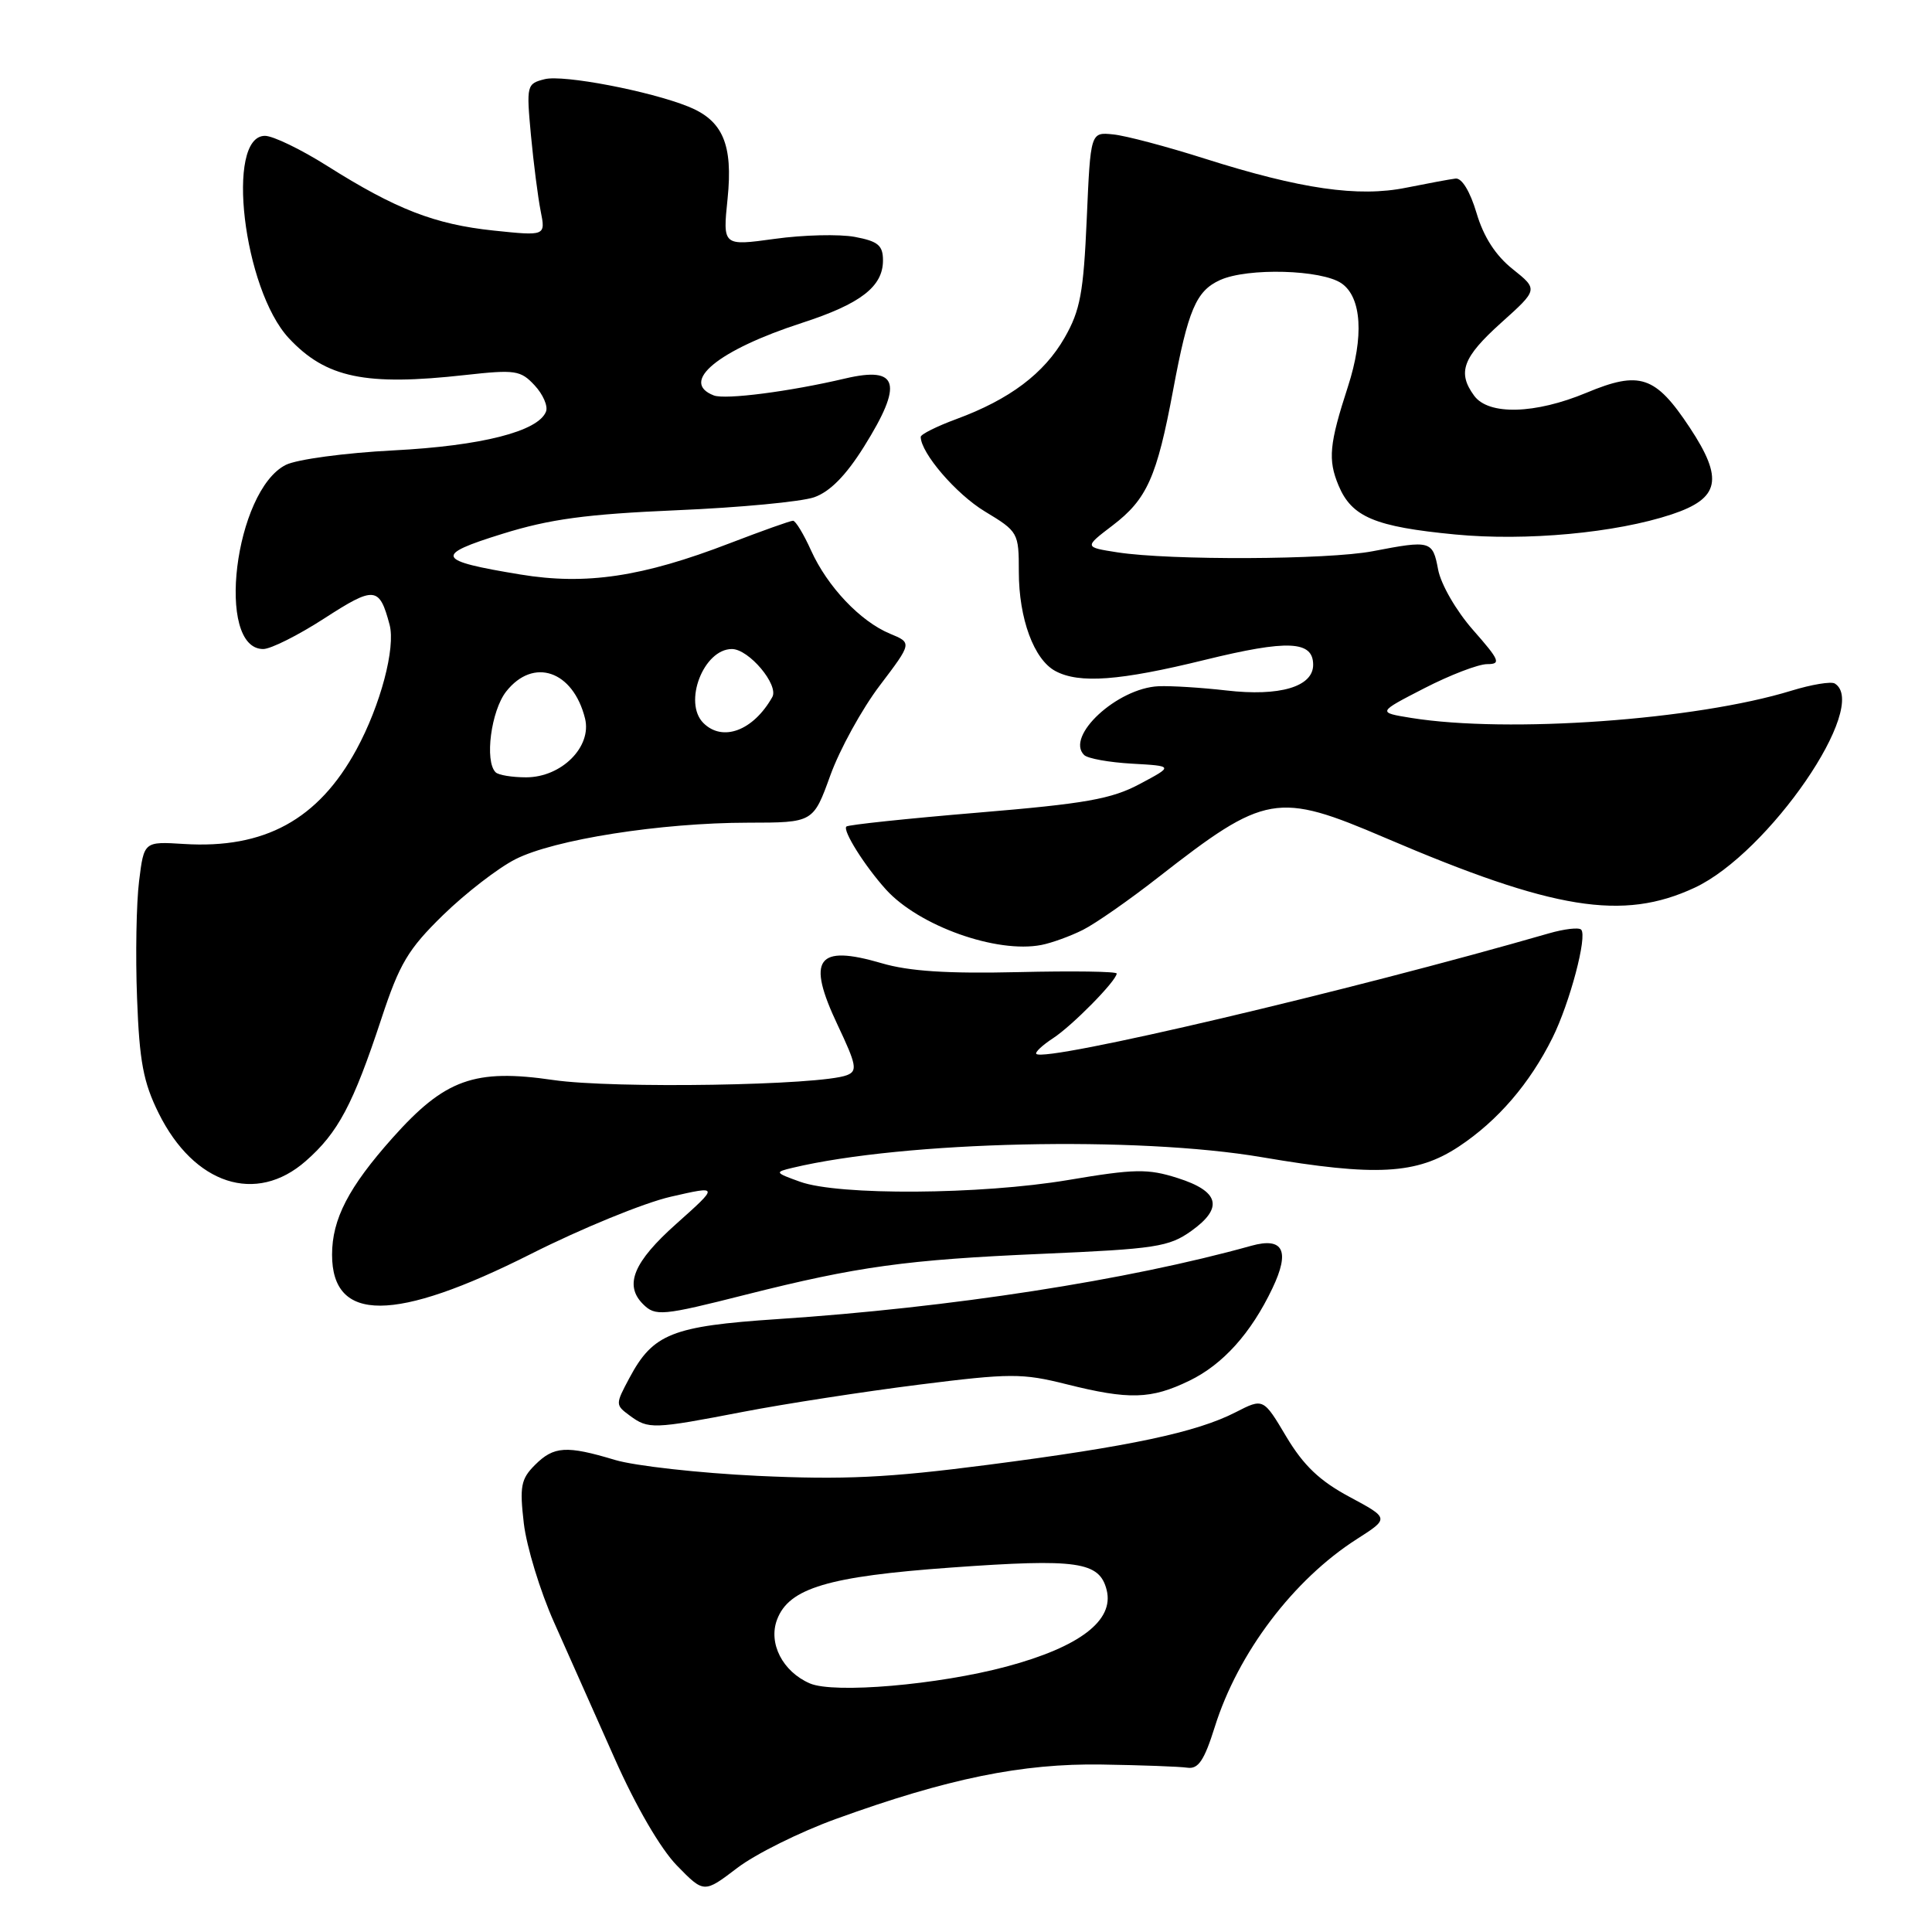 <?xml version="1.0" encoding="UTF-8" standalone="no"?>
<!DOCTYPE svg PUBLIC "-//W3C//DTD SVG 1.1//EN" "http://www.w3.org/Graphics/SVG/1.1/DTD/svg11.dtd" >
<svg xmlns="http://www.w3.org/2000/svg" xmlns:xlink="http://www.w3.org/1999/xlink" version="1.1" viewBox="0 0 256 256">
 <g >
 <path fill="currentColor"
d=" M 110.79 241.01 C 125.53 235.67 135.43 233.64 146.00 233.81 C 151.22 233.89 156.33 234.08 157.34 234.23 C 158.78 234.44 159.57 233.27 160.96 228.84 C 164.03 219.03 171.39 209.30 179.80 203.93 C 184.10 201.18 184.10 201.18 178.81 198.34 C 174.87 196.23 172.73 194.19 170.45 190.38 C 167.40 185.25 167.40 185.25 163.73 187.13 C 158.55 189.79 149.74 191.66 130.88 194.10 C 117.61 195.82 111.83 196.09 100.40 195.56 C 92.64 195.19 84.13 194.24 81.49 193.45 C 75.05 191.51 73.38 191.62 70.88 194.12 C 69.02 195.98 68.84 196.96 69.41 201.87 C 69.78 204.96 71.58 210.87 73.43 215.00 C 75.27 219.12 78.87 227.22 81.44 233.00 C 84.26 239.36 87.52 244.96 89.69 247.19 C 93.28 250.87 93.28 250.87 97.68 247.52 C 100.10 245.67 106.00 242.74 110.79 241.01 Z  M 98.50 187.07 C 104.00 186.01 114.45 184.40 121.72 183.48 C 133.86 181.95 135.45 181.95 141.28 183.41 C 149.61 185.50 152.51 185.42 157.60 182.95 C 162.04 180.80 165.77 176.66 168.60 170.71 C 170.97 165.75 170.05 163.89 165.81 165.07 C 149.49 169.63 125.90 173.28 103.00 174.79 C 89.05 175.72 86.53 176.72 83.40 182.59 C 81.53 186.09 81.53 186.16 83.44 187.57 C 85.92 189.40 86.51 189.38 98.50 187.07 Z  M 98.82 171.55 C 113.65 167.81 120.10 166.92 138.05 166.14 C 153.12 165.49 154.89 165.22 157.85 163.11 C 162.15 160.04 161.58 157.85 156.02 156.09 C 152.09 154.84 150.35 154.87 141.53 156.36 C 129.92 158.31 111.12 158.43 106.02 156.59 C 102.65 155.38 102.62 155.31 105.02 154.74 C 119.88 151.20 150.66 150.51 167.24 153.34 C 182.32 155.91 187.72 155.62 193.31 151.92 C 198.46 148.51 202.70 143.58 205.72 137.50 C 208.01 132.88 210.36 124.03 209.51 123.18 C 209.20 122.86 207.26 123.09 205.22 123.68 C 178.93 131.27 138.46 140.79 137.32 139.65 C 137.11 139.44 138.11 138.50 139.55 137.56 C 142.11 135.88 147.91 129.99 147.97 129.00 C 147.99 128.72 142.12 128.64 134.94 128.81 C 125.56 129.03 120.45 128.70 116.82 127.63 C 108.22 125.11 106.84 127.05 110.99 135.82 C 113.50 141.13 113.65 141.92 112.21 142.47 C 108.69 143.83 81.30 144.27 73.33 143.11 C 62.87 141.58 58.96 142.99 52.02 150.77 C 46.19 157.31 44.00 161.54 44.00 166.25 C 44.00 175.29 52.29 175.26 70.36 166.15 C 77.04 162.78 85.37 159.37 88.89 158.57 C 95.27 157.11 95.27 157.11 89.64 162.14 C 83.95 167.20 82.67 170.27 85.20 172.80 C 86.84 174.44 87.73 174.36 98.82 171.55 Z  M 40.52 153.84 C 44.80 150.09 46.78 146.36 50.53 135.00 C 52.94 127.68 54.07 125.78 58.71 121.25 C 61.68 118.36 65.98 115.03 68.28 113.86 C 73.41 111.24 87.56 109.02 99.13 109.01 C 107.76 109.00 107.76 109.00 110.02 102.75 C 111.26 99.31 114.21 93.95 116.57 90.84 C 120.86 85.18 120.86 85.18 117.93 83.97 C 114.00 82.34 109.64 77.74 107.47 72.94 C 106.49 70.77 105.42 69.00 105.08 69.00 C 104.73 69.00 100.98 70.34 96.73 71.97 C 85.11 76.45 77.64 77.56 68.93 76.12 C 57.75 74.28 57.44 73.57 66.56 70.74 C 72.85 68.78 77.65 68.13 89.65 67.61 C 97.99 67.26 106.19 66.48 107.88 65.89 C 109.97 65.16 112.09 63.01 114.48 59.19 C 119.72 50.81 119.08 48.49 112.00 50.15 C 104.61 51.89 96.12 52.98 94.59 52.40 C 89.99 50.63 95.15 46.39 106.28 42.78 C 114.02 40.27 117.00 37.98 117.00 34.51 C 117.00 32.51 116.35 31.97 113.27 31.39 C 111.23 31.01 106.45 31.12 102.66 31.65 C 95.76 32.60 95.76 32.60 96.41 26.31 C 97.14 19.14 95.78 15.96 91.20 14.12 C 86.08 12.06 74.64 9.87 72.18 10.49 C 69.79 11.09 69.74 11.29 70.35 17.89 C 70.70 21.61 71.28 26.15 71.64 27.96 C 72.30 31.27 72.30 31.27 65.40 30.55 C 57.61 29.73 52.46 27.73 43.35 21.98 C 39.88 19.79 36.18 18.00 35.11 18.00 C 29.83 18.00 32.24 38.34 38.28 44.82 C 43.20 50.08 48.41 51.17 61.66 49.69 C 68.27 48.96 68.98 49.06 70.84 51.06 C 71.95 52.25 72.63 53.81 72.35 54.53 C 71.34 57.16 63.80 59.08 52.12 59.68 C 45.69 60.01 39.33 60.87 37.87 61.60 C 31.09 65.02 28.51 86.00 34.88 86.00 C 35.88 86.00 39.53 84.17 42.99 81.93 C 49.63 77.64 50.27 77.70 51.62 82.77 C 52.44 85.84 50.42 93.45 47.23 99.32 C 42.18 108.60 35.05 112.50 24.37 111.83 C 19.08 111.50 19.08 111.50 18.43 116.74 C 18.07 119.62 17.94 126.60 18.16 132.24 C 18.47 140.65 18.99 143.40 21.02 147.50 C 25.72 156.97 33.93 159.64 40.52 153.84 Z  M 143.50 123.21 C 145.15 122.38 149.63 119.26 153.45 116.27 C 167.68 105.16 169.23 104.89 183.53 111.01 C 205.88 120.58 215.03 122.06 224.54 117.63 C 234.36 113.06 247.81 93.47 243.12 90.57 C 242.63 90.27 240.04 90.70 237.37 91.52 C 224.71 95.41 199.83 97.19 187.00 95.13 C 182.50 94.40 182.50 94.40 188.72 91.20 C 192.14 89.44 195.89 88.00 197.06 88.00 C 198.93 88.00 198.72 87.49 195.19 83.48 C 192.96 80.95 190.93 77.43 190.56 75.48 C 189.84 71.63 189.58 71.56 181.89 73.04 C 175.96 74.18 155.06 74.27 148.07 73.19 C 143.65 72.50 143.65 72.50 147.43 69.62 C 151.98 66.15 153.29 63.22 155.44 51.71 C 157.43 41.05 158.49 38.55 161.66 37.11 C 165.31 35.45 175.16 35.72 177.78 37.56 C 180.43 39.42 180.75 44.62 178.61 51.22 C 176.13 58.85 175.94 60.91 177.36 64.32 C 179.11 68.51 182.17 69.80 192.81 70.82 C 202.21 71.72 214.10 70.62 221.50 68.16 C 227.89 66.04 228.42 63.49 223.89 56.64 C 219.35 49.79 217.29 49.09 210.22 52.04 C 203.41 54.88 197.24 55.05 195.33 52.43 C 193.07 49.35 193.82 47.35 198.91 42.77 C 203.82 38.36 203.82 38.36 200.43 35.65 C 198.17 33.85 196.58 31.38 195.65 28.23 C 194.80 25.37 193.70 23.56 192.87 23.66 C 192.12 23.75 189.18 24.30 186.33 24.87 C 179.98 26.16 172.34 25.05 159.64 21.02 C 154.61 19.42 149.15 17.97 147.50 17.81 C 144.50 17.50 144.50 17.50 144.00 29.00 C 143.57 38.78 143.14 41.13 141.07 44.74 C 138.35 49.49 133.79 52.92 126.75 55.52 C 124.14 56.48 122.00 57.55 122.00 57.89 C 122.02 60.03 126.69 65.47 130.50 67.77 C 134.92 70.44 135.00 70.58 135.00 75.77 C 135.00 81.97 137.00 87.40 139.85 88.92 C 143.01 90.61 148.37 90.21 159.64 87.44 C 170.64 84.74 174.00 84.89 174.00 88.09 C 174.00 91.00 169.56 92.31 162.50 91.49 C 159.20 91.11 155.16 90.86 153.51 90.93 C 148.04 91.18 141.14 97.56 143.65 100.04 C 144.12 100.51 146.97 101.02 150.00 101.19 C 155.50 101.50 155.50 101.50 151.03 103.88 C 147.28 105.88 143.85 106.49 129.57 107.68 C 120.22 108.46 112.38 109.29 112.15 109.52 C 111.62 110.04 114.57 114.73 117.38 117.85 C 121.75 122.69 132.07 126.37 138.00 125.21 C 139.38 124.94 141.85 124.04 143.50 123.21 Z  M 107.31 223.06 C 103.70 221.50 101.77 217.73 102.97 214.59 C 104.55 210.43 109.74 208.88 126.02 207.71 C 142.81 206.50 145.69 206.92 146.64 210.69 C 147.65 214.72 143.07 218.22 133.40 220.82 C 124.30 223.26 110.51 224.44 107.31 223.06 Z  M 65.67 102.33 C 64.19 100.86 65.07 94.18 67.07 91.63 C 70.67 87.06 75.94 88.86 77.52 95.20 C 78.45 98.95 74.41 103.00 69.71 103.00 C 67.85 103.00 66.03 102.70 65.67 102.33 Z  M 93.20 95.80 C 90.49 93.09 93.23 86.00 96.98 86.00 C 99.23 86.00 103.24 90.77 102.33 92.37 C 99.82 96.82 95.75 98.35 93.20 95.80 Z "/>
</g>
</svg>
